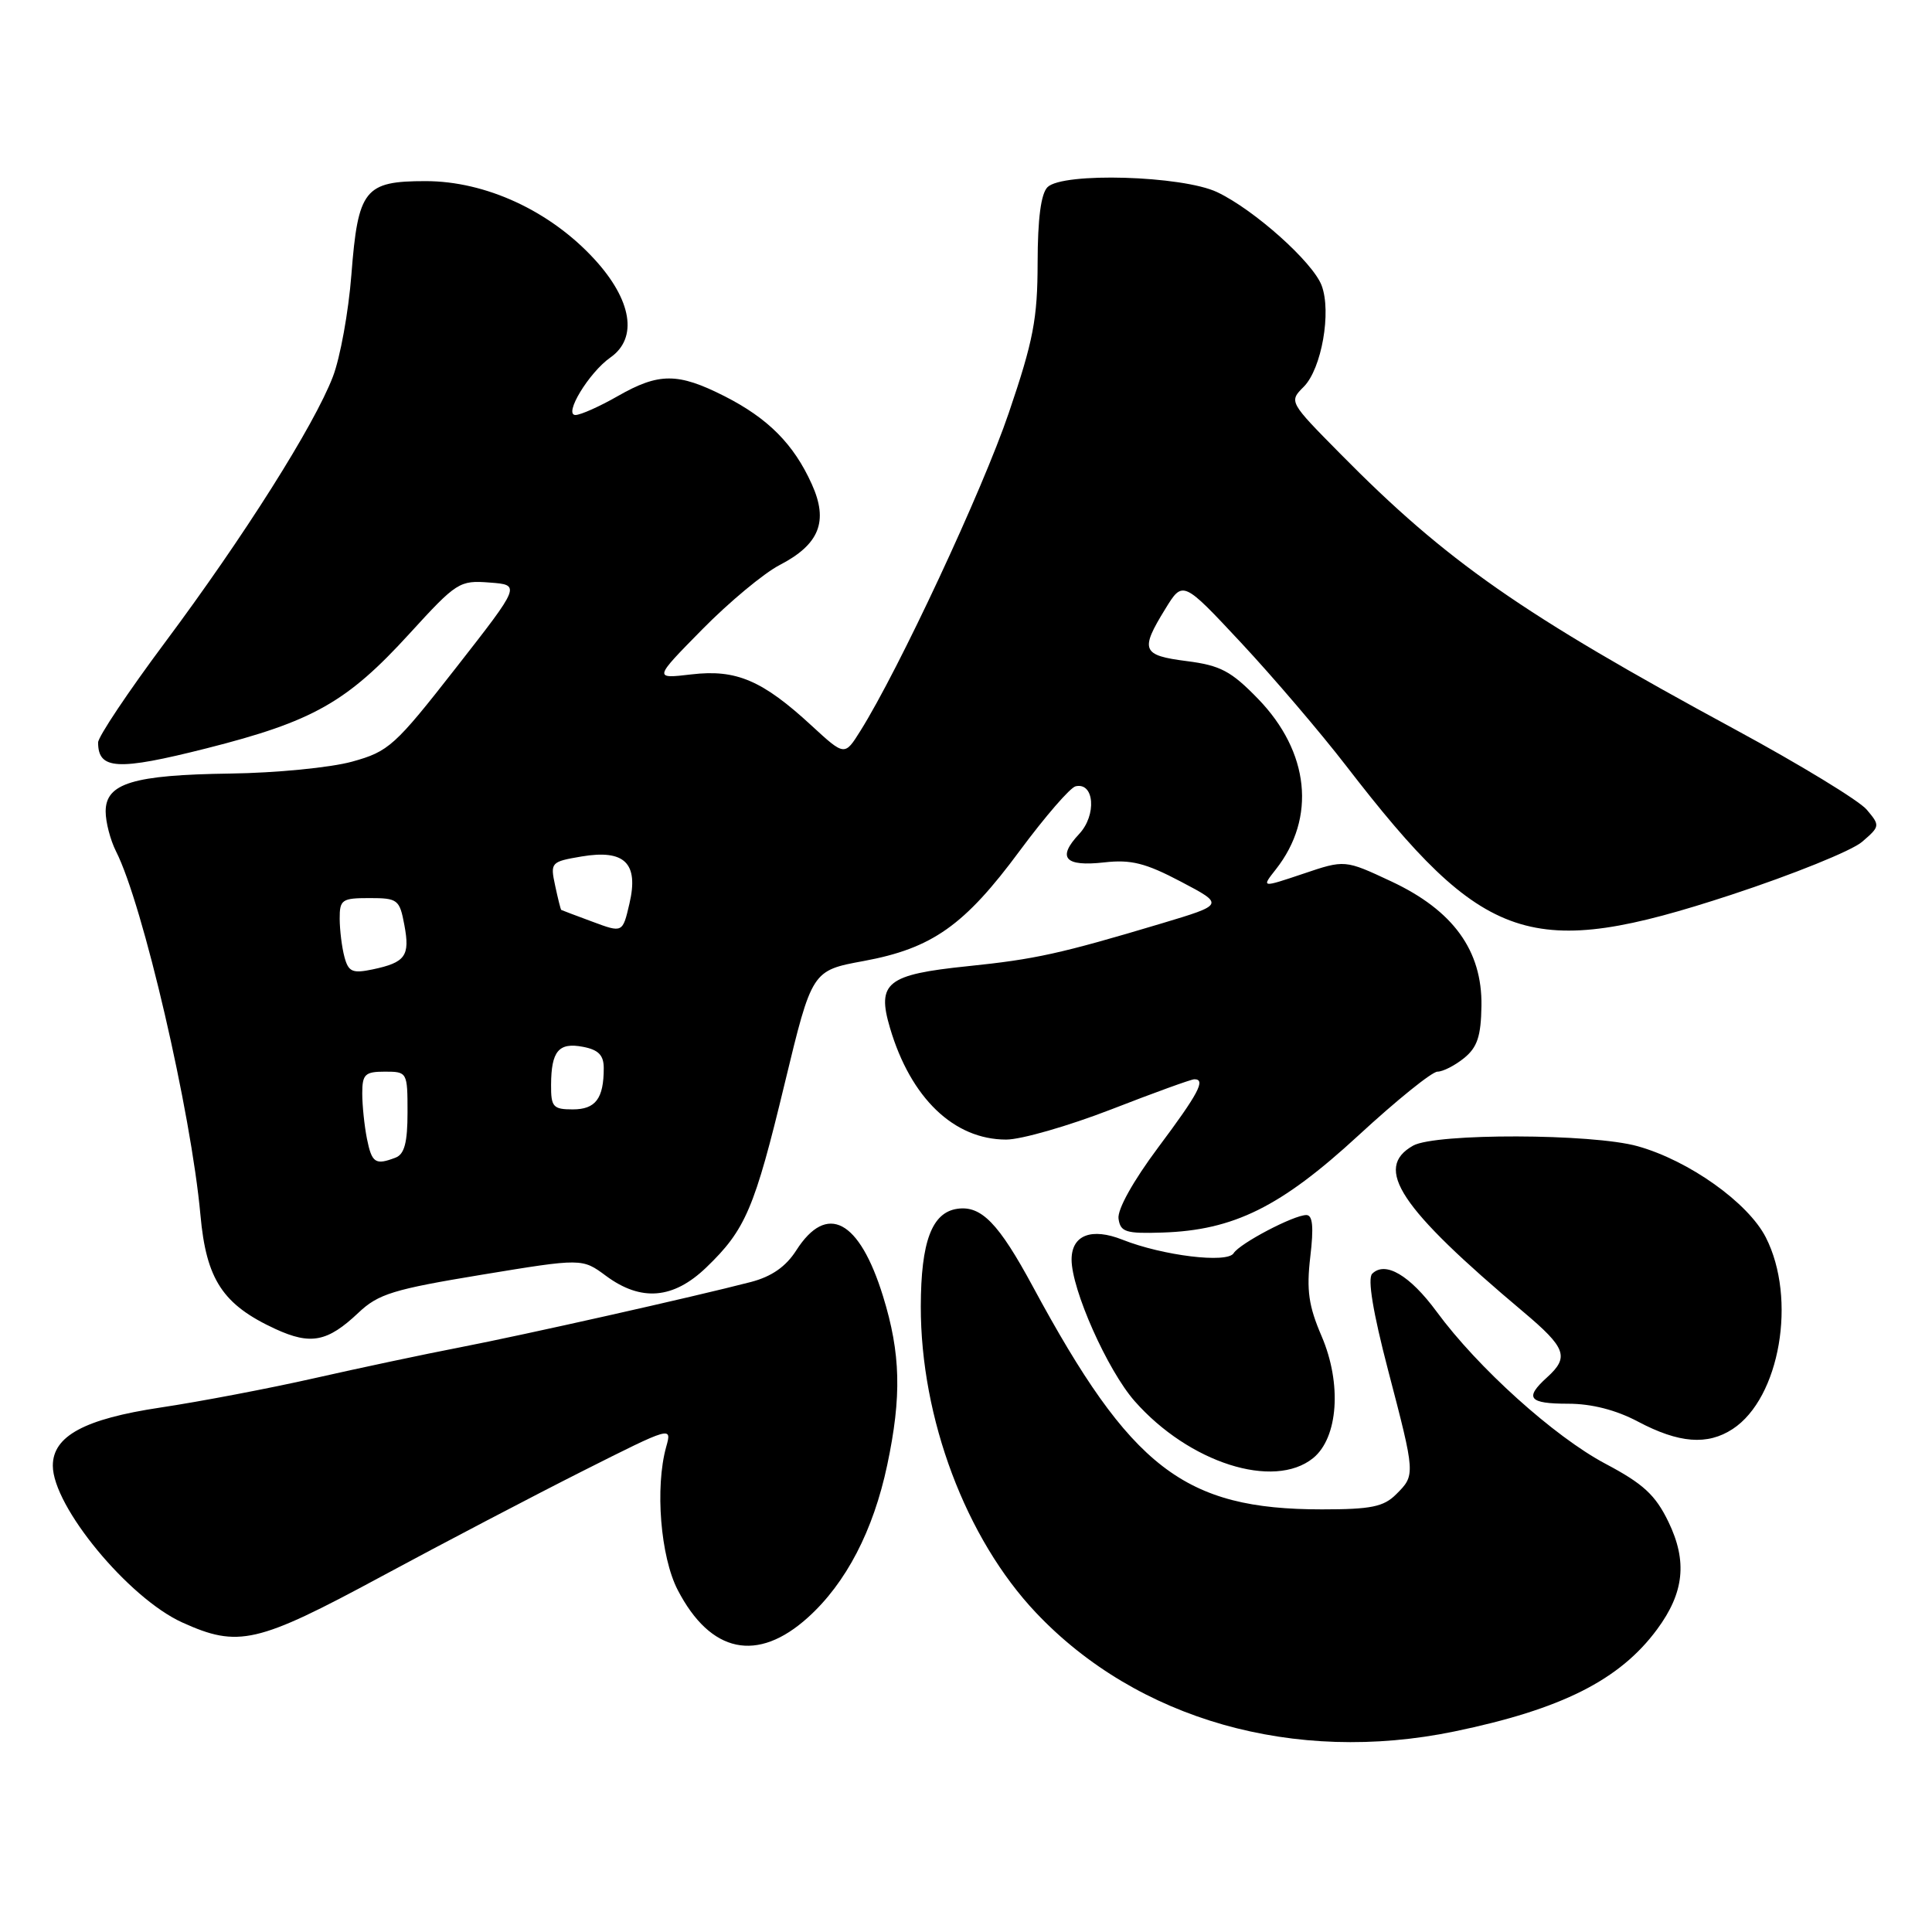 <?xml version="1.0" encoding="UTF-8" standalone="no"?>
<!DOCTYPE svg PUBLIC "-//W3C//DTD SVG 1.1//EN" "http://www.w3.org/Graphics/SVG/1.1/DTD/svg11.dtd" >
<svg xmlns="http://www.w3.org/2000/svg" xmlns:xlink="http://www.w3.org/1999/xlink" version="1.1" viewBox="0 0 256 256">
 <g >
 <path fill="currentColor"
d=" M 192.70 229.43 C 206.91 226.49 214.62 222.61 219.57 215.90 C 223.17 211.03 223.60 206.88 221.08 201.66 C 219.35 198.09 217.75 196.61 212.72 193.95 C 205.94 190.35 195.80 181.21 190.36 173.80 C 186.81 168.98 183.55 167.05 181.82 168.78 C 181.19 169.41 181.92 173.86 183.92 181.52 C 187.56 195.45 187.56 195.44 185.00 198.00 C 183.34 199.66 181.67 200.00 175.16 200.00 C 156.90 200.00 149.86 194.57 136.86 170.48 C 132.33 162.09 130.03 159.72 126.86 160.17 C 123.48 160.65 122.03 164.52 122.01 173.09 C 121.99 187.93 127.97 203.86 137.28 213.70 C 150.70 227.89 171.52 233.80 192.70 229.43 Z  M 107.07 214.31 C 112.11 209.76 115.72 202.82 117.56 194.13 C 119.49 185.03 119.35 179.34 117.01 171.77 C 113.87 161.61 109.57 159.33 105.51 165.68 C 104.13 167.84 102.25 169.15 99.50 169.87 C 91.91 171.84 69.47 176.88 61.00 178.52 C 56.33 179.42 47.62 181.27 41.65 182.62 C 35.69 183.97 26.50 185.72 21.24 186.51 C 11.19 188.02 7.00 190.29 7.00 194.21 C 7.00 199.61 17.01 211.74 24.14 214.98 C 31.58 218.35 34.04 217.79 50.50 208.91 C 58.75 204.46 70.80 198.15 77.27 194.89 C 89.01 188.98 89.05 188.97 88.27 191.73 C 86.78 197.09 87.52 206.28 89.80 210.68 C 94.15 219.07 100.37 220.37 107.07 214.31 Z  M 173.99 193.21 C 177.32 190.51 177.82 183.34 175.12 177.05 C 173.40 173.05 173.10 170.98 173.62 166.53 C 174.09 162.59 173.94 161.00 173.10 161.00 C 171.42 161.00 164.27 164.76 163.46 166.06 C 162.62 167.43 154.06 166.38 148.74 164.27 C 144.63 162.64 142.01 163.65 141.99 166.87 C 141.97 170.83 146.74 181.56 150.35 185.66 C 157.55 193.83 168.78 197.42 173.99 193.21 Z  M 229.59 189.35 C 235.85 185.25 238.12 172.08 233.98 163.96 C 231.63 159.36 223.81 153.79 217.00 151.88 C 210.99 150.19 190.22 150.14 187.25 151.80 C 181.96 154.78 185.43 160.02 201.85 173.83 C 207.52 178.60 207.96 179.82 205.00 182.50 C 201.96 185.25 202.55 186.00 207.79 186.00 C 210.90 186.00 214.14 186.83 217.04 188.37 C 222.46 191.24 226.25 191.54 229.59 189.35 Z  M 47.50 173.94 C 50.13 171.45 52.13 170.84 63.82 168.91 C 77.14 166.72 77.14 166.72 80.30 169.06 C 84.95 172.50 89.22 172.14 93.58 167.95 C 98.79 162.94 99.98 160.16 103.98 143.55 C 107.59 128.60 107.59 128.60 114.44 127.34 C 123.52 125.66 127.80 122.64 135.13 112.72 C 138.48 108.20 141.80 104.36 142.52 104.19 C 145.01 103.61 145.34 108.01 142.99 110.51 C 140.03 113.67 141.09 114.86 146.33 114.27 C 149.86 113.87 151.80 114.36 156.47 116.82 C 162.25 119.86 162.25 119.86 153.88 122.37 C 140.47 126.38 137.22 127.10 128.19 128.03 C 117.51 129.13 116.15 130.21 117.93 136.21 C 120.67 145.49 126.40 151.00 133.33 151.00 C 135.31 151.00 141.56 149.20 147.22 147.01 C 152.87 144.81 157.84 143.01 158.25 143.01 C 159.82 142.99 158.82 144.88 153.46 152.05 C 150.14 156.50 148.04 160.27 148.21 161.48 C 148.46 163.25 149.17 163.48 154.02 163.32 C 163.46 163.02 169.71 159.93 179.98 150.47 C 185.03 145.81 189.75 142.00 190.47 142.00 C 191.19 142.00 192.78 141.19 194.00 140.20 C 195.75 138.78 196.24 137.31 196.30 133.28 C 196.41 125.95 192.55 120.63 184.35 116.79 C 178.20 113.91 178.20 113.91 172.67 115.78 C 167.13 117.64 167.13 117.64 169.06 115.19 C 174.43 108.37 173.51 99.63 166.70 92.60 C 163.13 88.92 161.71 88.17 157.25 87.60 C 151.31 86.84 151.03 86.17 154.40 80.70 C 156.73 76.90 156.73 76.90 164.48 85.20 C 168.74 89.77 174.98 97.08 178.36 101.46 C 196.72 125.27 202.77 127.30 229.38 118.57 C 237.56 115.88 245.36 112.73 246.72 111.56 C 249.13 109.49 249.14 109.40 247.34 107.27 C 246.33 106.08 238.47 101.29 229.88 96.64 C 201.61 81.33 191.70 74.42 177.64 60.17 C 170.80 53.25 170.78 53.22 172.75 51.25 C 175.12 48.88 176.45 41.32 175.12 37.82 C 173.94 34.72 166.19 27.79 161.28 25.46 C 156.65 23.27 140.81 22.80 138.80 24.80 C 137.93 25.67 137.50 28.99 137.49 34.80 C 137.48 42.23 136.93 45.13 133.67 54.71 C 130.19 64.96 119.10 88.72 114.01 96.84 C 111.92 100.18 111.92 100.18 107.57 96.18 C 101.03 90.14 97.55 88.66 91.62 89.36 C 86.60 89.95 86.60 89.95 93.05 83.40 C 96.60 79.79 101.21 75.96 103.29 74.88 C 108.58 72.14 109.80 69.09 107.57 64.16 C 105.18 58.85 101.78 55.43 95.99 52.49 C 89.82 49.37 87.31 49.37 81.85 52.49 C 79.46 53.86 76.94 54.98 76.26 54.99 C 74.62 55.00 78.04 49.36 80.88 47.37 C 84.56 44.80 83.73 39.75 78.75 34.33 C 72.88 27.94 64.36 24.00 56.40 24.00 C 48.30 24.00 47.44 25.08 46.56 36.41 C 46.18 41.31 45.08 47.39 44.11 49.91 C 41.65 56.34 32.31 71.12 21.86 85.13 C 16.99 91.66 13.00 97.63 13.00 98.38 C 13.00 102.00 15.57 102.14 27.36 99.16 C 41.47 95.59 45.96 93.06 54.27 83.95 C 60.50 77.13 60.88 76.88 64.87 77.19 C 69.01 77.50 69.01 77.50 60.41 88.50 C 52.32 98.85 51.51 99.58 46.66 100.92 C 43.82 101.71 36.55 102.42 30.50 102.50 C 17.63 102.68 14.00 103.79 14.00 107.52 C 14.00 108.94 14.62 111.31 15.37 112.80 C 18.93 119.79 25.32 147.33 26.56 161.00 C 27.33 169.56 29.52 172.88 36.50 176.10 C 41.18 178.25 43.40 177.82 47.50 173.94 Z  M 48.62 150.88 C 48.28 149.16 48.00 146.46 48.00 144.88 C 48.00 142.35 48.36 142.00 51.00 142.00 C 53.96 142.00 54.00 142.07 54.00 147.39 C 54.00 151.39 53.59 152.94 52.42 153.39 C 49.74 154.42 49.27 154.11 48.62 150.88 Z  M 73.02 143.75 C 73.04 139.27 74.03 138.09 77.25 138.71 C 79.30 139.10 80.00 139.82 80.00 141.53 C 80.00 145.57 78.92 147.00 75.89 147.00 C 73.29 147.00 73.00 146.67 73.02 143.75 Z  M 45.64 126.80 C 45.30 125.54 45.02 123.26 45.01 121.75 C 45.00 119.21 45.30 119.00 48.95 119.00 C 52.70 119.00 52.95 119.19 53.58 122.57 C 54.35 126.67 53.73 127.53 49.38 128.45 C 46.70 129.01 46.17 128.78 45.64 126.80 Z  M 78.50 122.13 C 76.30 121.32 74.44 120.61 74.37 120.57 C 74.29 120.53 73.93 119.08 73.56 117.35 C 72.90 114.28 72.99 114.18 77.05 113.49 C 82.78 112.52 84.66 114.38 83.40 119.75 C 82.50 123.62 82.50 123.62 78.50 122.13 Z "/>
</g>
</svg>
